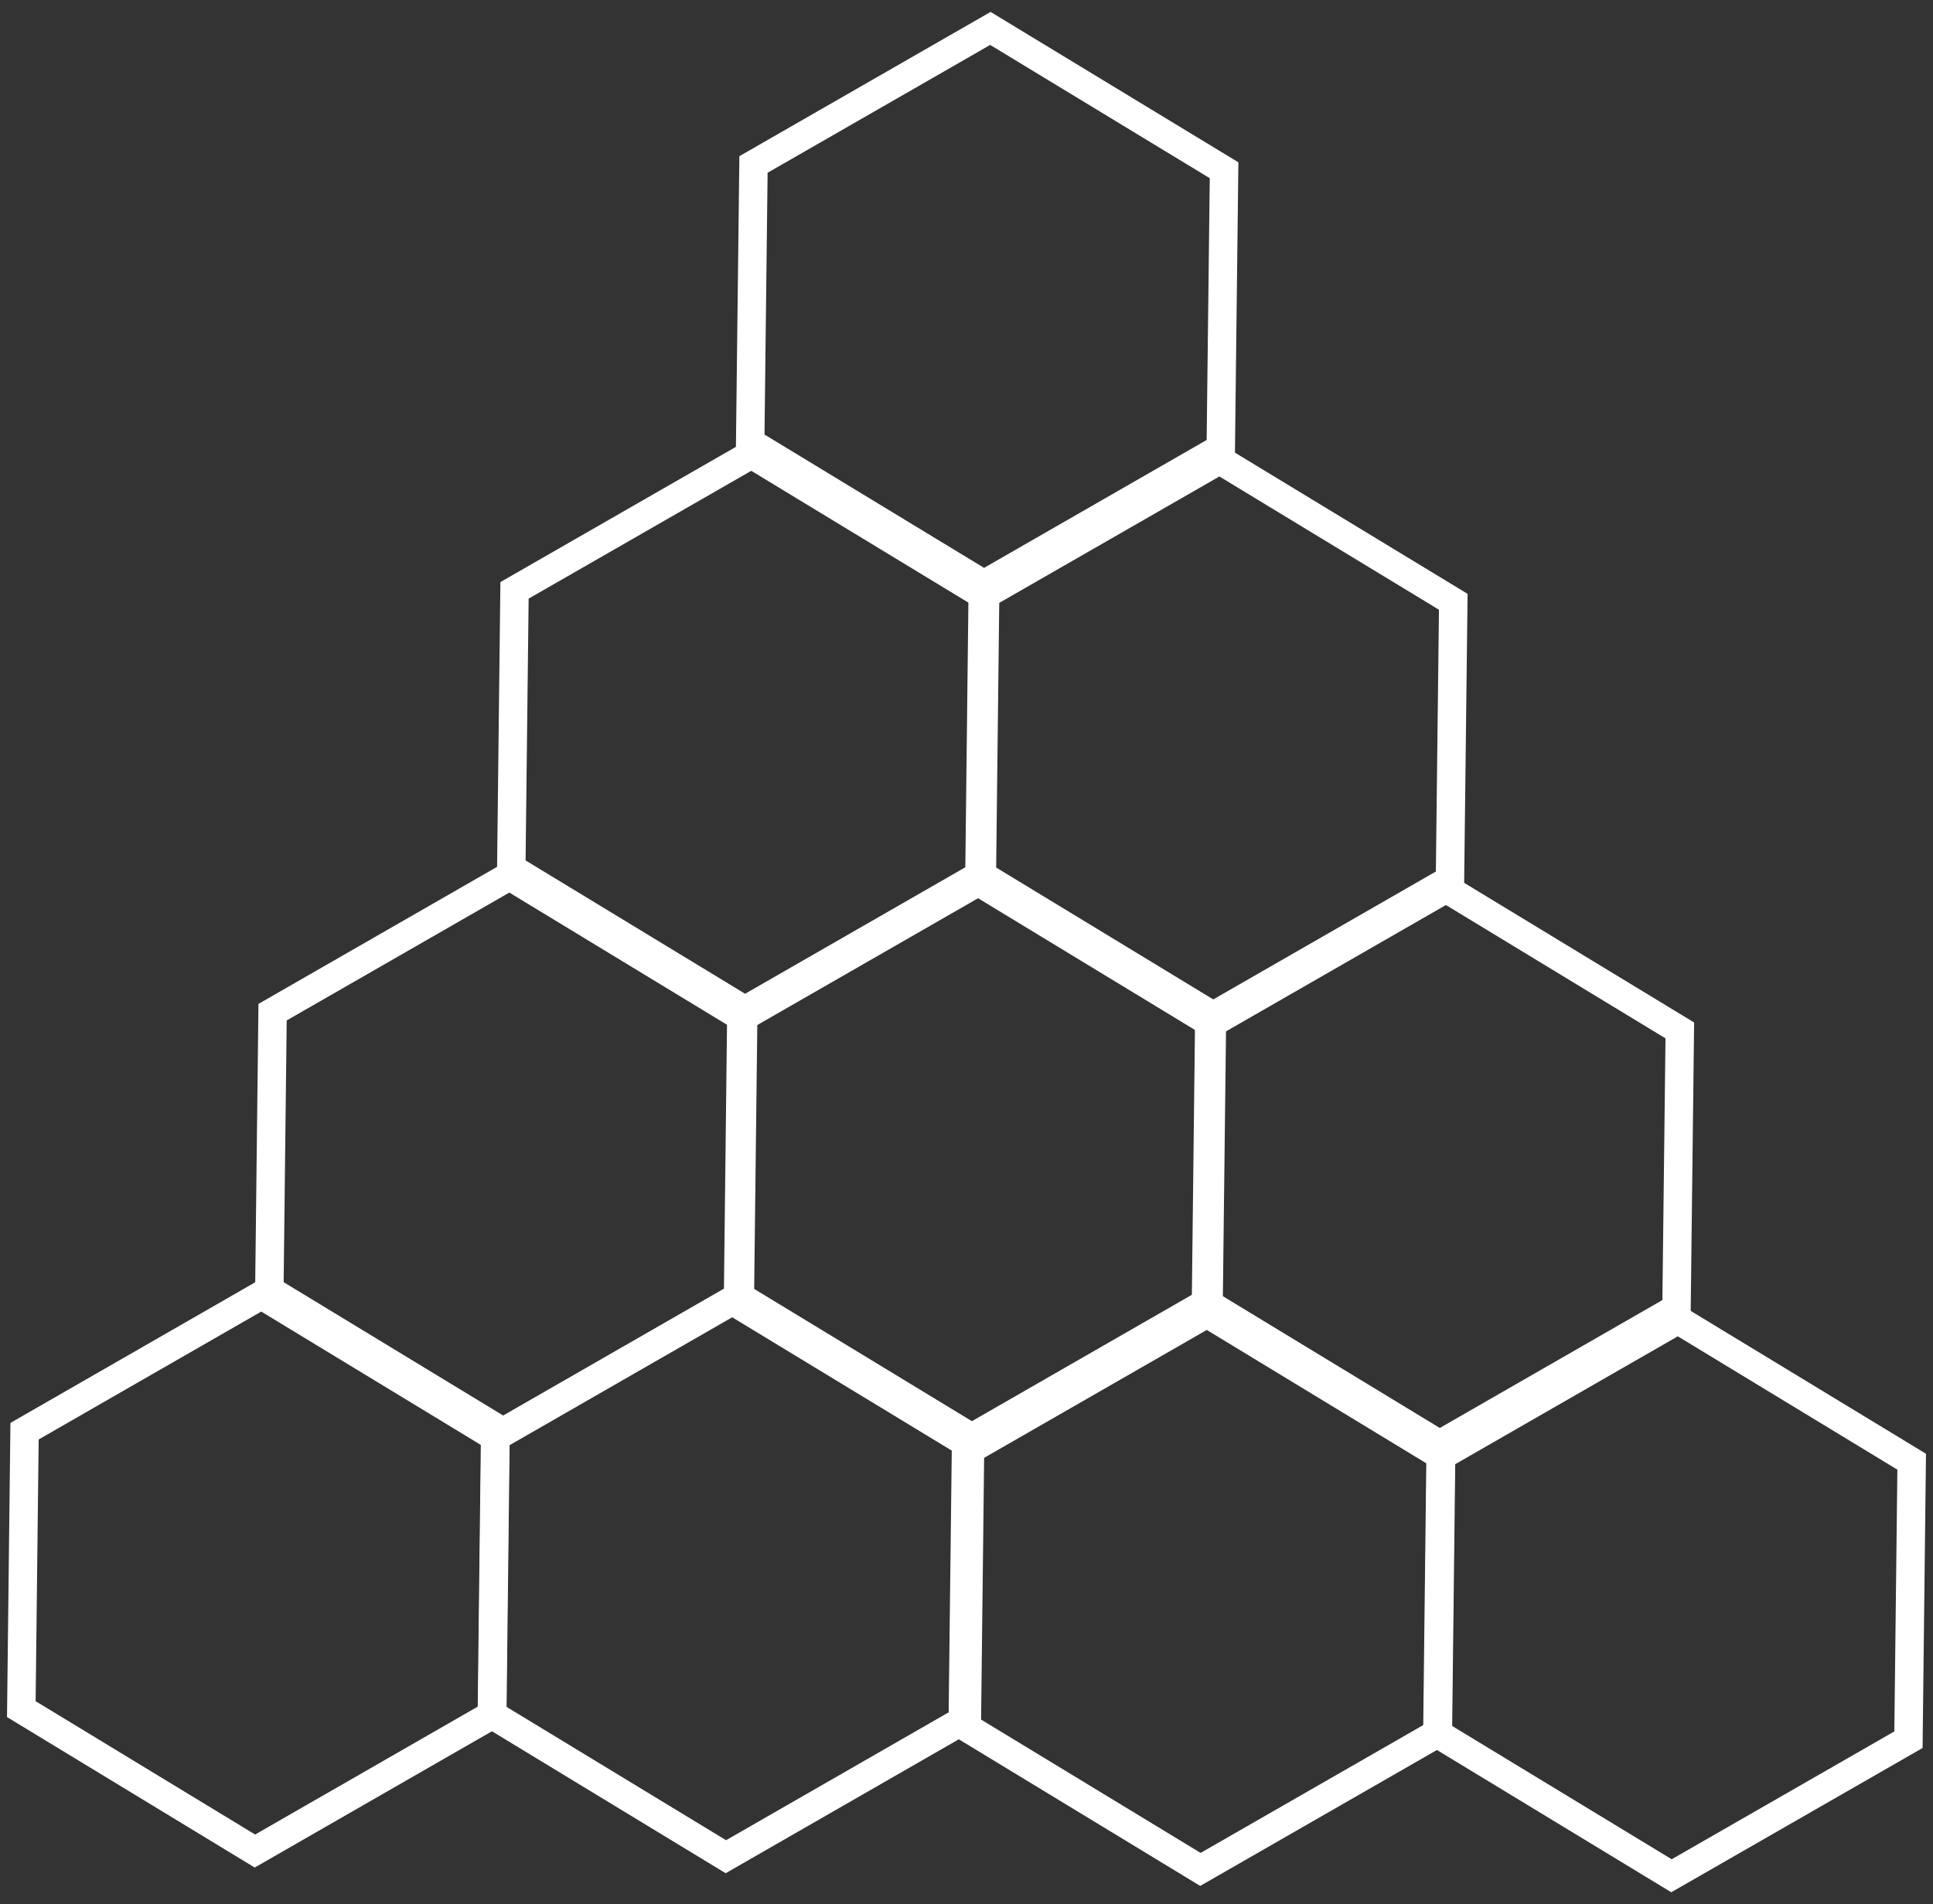 <svg width="136" height="134" viewBox="0 0 136 134" fill="none" xmlns="http://www.w3.org/2000/svg">
<rect x="0" y="0" width="136" height="134" fill="#333333" stroke="none"/>
<path d="M34.605 120.681L17.936 130.26L1.5 120.274L1.727 100.715L18.395 91.136L34.836 101.122L34.605 120.681Z" stroke="white" stroke-width="2" stroke-miterlimit="10"/>
<path d="M67.738 121.082L51.07 130.66L34.634 120.675L34.861 101.115L51.529 91.537L67.97 101.522L67.738 121.082Z" stroke="white" stroke-width="2" stroke-miterlimit="10"/>
<path d="M101.129 121.979L84.457 131.553L68.02 121.567L68.247 102.008L84.92 92.429L101.356 102.415L101.129 121.979Z" stroke="white" stroke-width="2" stroke-miterlimit="10"/>
<path d="M134.273 122.426L117.6 132L101.164 122.019L101.391 102.455L118.059 92.877L134.5 102.862L134.273 122.426Z" stroke="white" stroke-width="2" stroke-miterlimit="10"/>
<path d="M52.055 91.194L35.387 100.773L18.95 90.787L19.178 71.228L35.85 61.65L52.287 71.635L52.055 91.194Z" stroke="white" stroke-width="2" stroke-miterlimit="10"/>
<path d="M85.033 91.593L68.365 101.171L51.929 91.185L52.156 71.626L68.829 62.048L85.265 72.033L85.033 91.593Z" stroke="white" stroke-width="2" stroke-miterlimit="10"/>
<path d="M117.954 92.071L101.286 101.65L84.85 91.664L85.077 72.105L101.745 62.526L118.186 72.512L117.954 92.071Z" stroke="white" stroke-width="2" stroke-miterlimit="10"/>
<path d="M69.081 61.515L52.409 71.094L35.972 61.108L36.2 41.544L52.872 31.97L69.309 41.951L69.081 61.515Z" stroke="white" stroke-width="2" stroke-miterlimit="10"/>
<path d="M102.016 61.913L85.348 71.492L68.912 61.506L69.139 41.942L85.807 32.368L102.248 42.349L102.016 61.913Z" stroke="white" stroke-width="2" stroke-miterlimit="10"/>
<path d="M85.89 31.545L69.222 41.123L52.781 31.138L53.013 11.574L69.681 2L86.122 11.981L85.89 31.545Z" stroke="white" stroke-width="2" stroke-miterlimit="10"/>
</svg>
